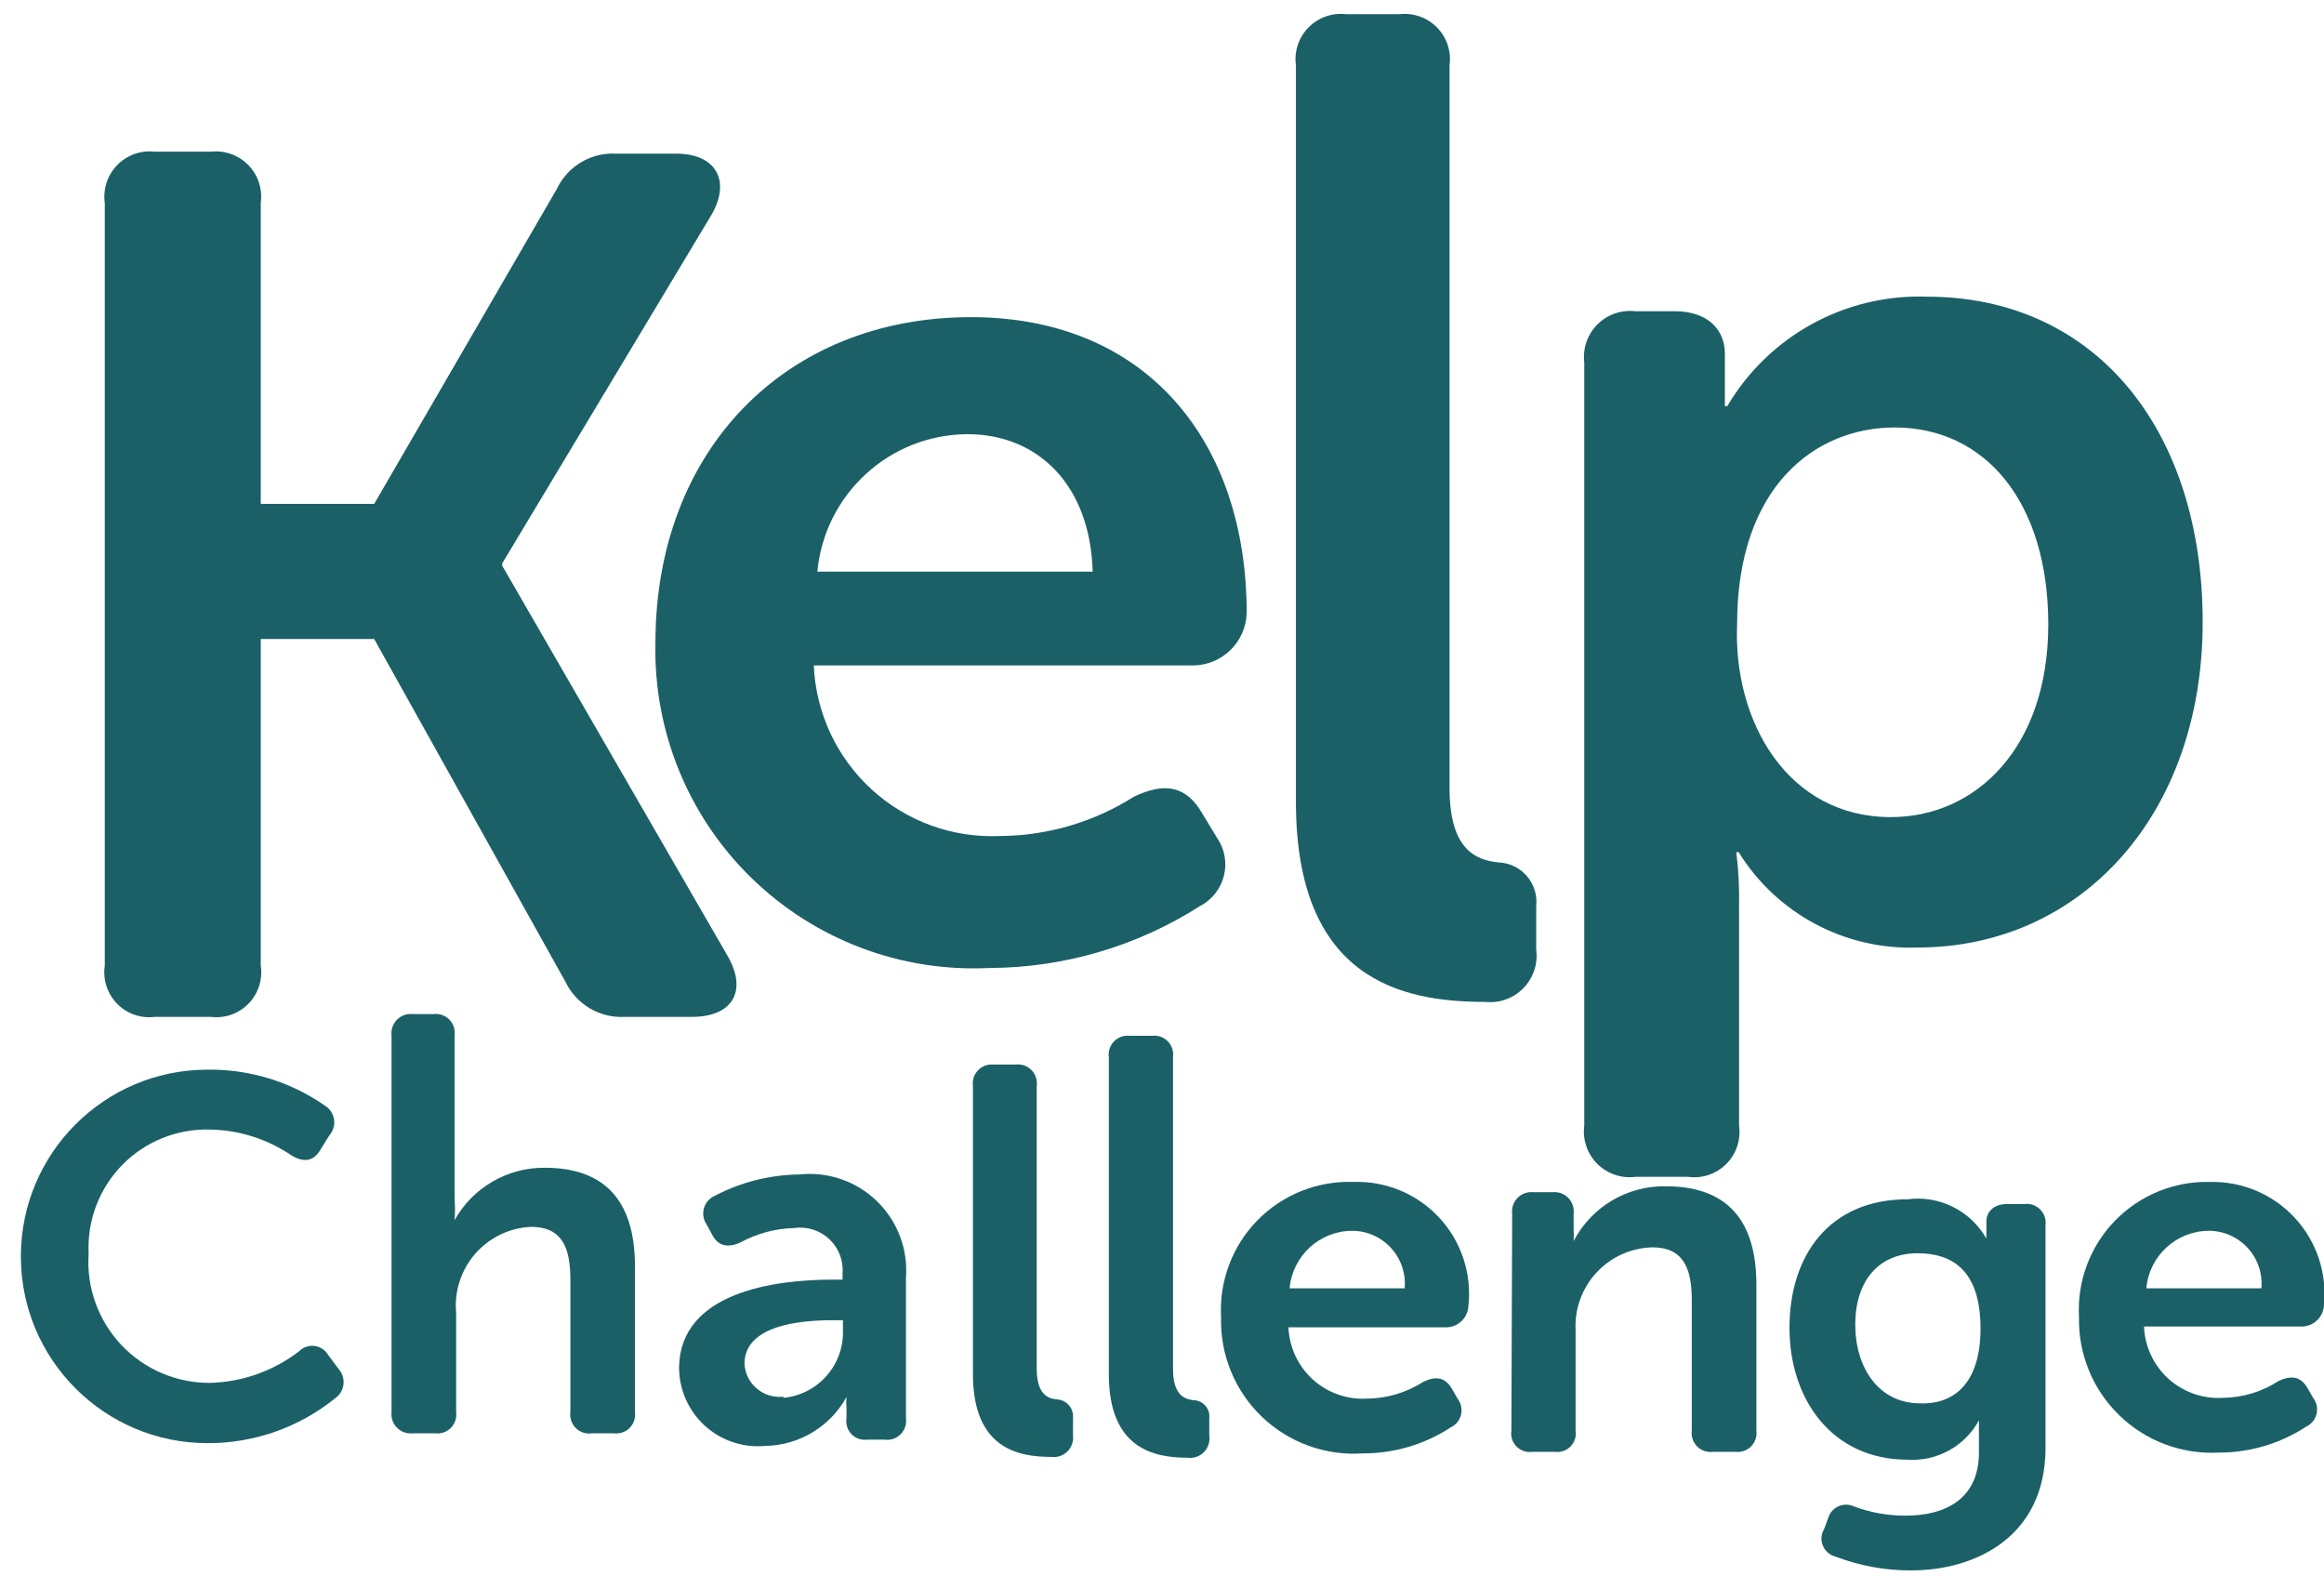 <?xml version="1.0" encoding="UTF-8"?>
<svg width="59px" height="40px" viewBox="0 0 59 40" version="1.1" xmlns="http://www.w3.org/2000/svg" xmlns:xlink="http://www.w3.org/1999/xlink">
    <!-- Generator: Sketch 49 (51002) - http://www.bohemiancoding.com/sketch -->
    <title>Asset/Logo.CC_KelpChallene_SmallIdentity/Leaves</title>
    <desc>Created with Sketch.</desc>
    <defs></defs>
    <g id="Symbols" stroke="none" stroke-width="1" fill="none" fill-rule="evenodd">
        <g id="Asset/CC_KelpChallene_SmallIdentity" fill="#1B6067" fill-rule="nonzero">
            <g id="Asset/Logo.CC_KelpChallene_SmallIdentity/Leaves">
                <path d="M2.66,5.15 C2.611,4.798 2.728,4.443 2.977,4.189 C3.225,3.935 3.577,3.81 3.93,3.85 L5.35,3.85 C5.703,3.81 6.055,3.935 6.303,4.189 C6.552,4.443 6.669,4.798 6.62,5.15 L6.62,12.79 L9.5,12.79 L14.14,4.79 C14.415,4.214 15.012,3.862 15.65,3.9 L17.17,3.9 C18.17,3.9 18.56,4.58 18.07,5.44 L12.75,14.3 L12.75,14.36 L18.47,24.26 C18.99,25.16 18.59,25.81 17.57,25.81 L15.87,25.81 C15.227,25.848 14.626,25.492 14.35,24.91 L9.5,16.22 L6.62,16.22 L6.62,24.51 C6.673,24.863 6.557,25.22 6.308,25.476 C6.059,25.731 5.704,25.855 5.35,25.81 L3.93,25.81 C3.576,25.855 3.221,25.731 2.972,25.476 C2.723,25.22 2.607,24.863 2.66,24.51 L2.66,5.15 Z" id="Shape"></path>
                <path d="M24.65,8.05 C29.13,8.05 31.65,11.23 31.65,15.56 C31.628,16.297 31.027,16.885 30.29,16.89 L20.66,16.89 C20.712,18.092 21.24,19.224 22.127,20.036 C23.014,20.848 24.188,21.274 25.39,21.22 C26.595,21.212 27.773,20.865 28.79,20.22 C29.57,19.85 30.12,19.94 30.53,20.66 L30.9,21.27 C31.093,21.552 31.155,21.903 31.071,22.234 C30.986,22.565 30.764,22.844 30.46,23 C28.862,24.02 27.006,24.564 25.11,24.57 C22.869,24.679 20.683,23.851 19.077,22.284 C17.47,20.718 16.587,18.553 16.64,16.31 C16.64,11.45 19.92,8.05 24.65,8.05 Z M27.74,14.51 C27.68,12.31 26.35,11.02 24.56,11.02 C22.582,11.032 20.935,12.541 20.75,14.51 L27.74,14.51 Z" id="Shape"></path>
                <path d="M32.9,1.66 C32.851,1.308 32.968,0.953 33.217,0.699 C33.465,0.445 33.817,0.32 34.17,0.36 L35.53,0.36 C35.883,0.32 36.235,0.445 36.483,0.699 C36.732,0.953 36.849,1.308 36.8,1.66 L36.8,20 C36.8,21.55 37.45,21.83 38.04,21.89 C38.318,21.899 38.58,22.025 38.762,22.235 C38.945,22.446 39.031,22.723 39,23 L39,24.1 C39.048,24.46 38.928,24.822 38.674,25.082 C38.42,25.342 38.061,25.47 37.7,25.43 C35.59,25.43 32.9,24.87 32.9,20.35 L32.9,1.66 Z" id="Shape"></path>
                <path d="M40.22,9.2 C40.178,8.844 40.301,8.488 40.554,8.234 C40.808,7.981 41.164,7.858 41.52,7.9 L42.52,7.9 C43.35,7.9 43.79,8.36 43.79,8.98 L43.79,9.69 C43.79,10.03 43.79,10.31 43.79,10.31 L43.85,10.31 C44.903,8.525 46.848,7.458 48.92,7.53 C53.19,7.53 55.92,10.9 55.92,15.79 C55.92,20.68 52.83,24.05 48.68,24.05 C46.842,24.117 45.109,23.194 44.14,21.63 L44.08,21.63 C44.136,22.084 44.16,22.542 44.15,23 L44.15,28.57 C44.201,28.928 44.08,29.289 43.825,29.545 C43.569,29.8 43.208,29.921 42.85,29.87 L41.52,29.87 C41.163,29.916 40.805,29.795 40.55,29.54 C40.295,29.285 40.174,28.927 40.22,28.57 L40.22,9.2 Z M48,20.74 C50.17,20.74 52,18.97 52,15.85 C52,12.73 50.39,10.85 48.1,10.85 C46.1,10.85 44.1,12.33 44.1,15.85 C44,18.32 45.39,20.74 48,20.74 Z" id="Shape"></path>
                <path d="M5.26,27.15 C6.332,27.134 7.381,27.456 8.26,28.07 C8.381,28.15 8.462,28.278 8.482,28.422 C8.501,28.566 8.456,28.711 8.36,28.82 L8.13,29.19 C7.95,29.49 7.7,29.51 7.39,29.32 C6.781,28.908 6.065,28.682 5.33,28.67 C4.494,28.647 3.686,28.973 3.101,29.571 C2.516,30.17 2.208,30.985 2.25,31.82 C2.191,32.673 2.492,33.513 3.078,34.135 C3.665,34.758 4.485,35.108 5.34,35.1 C6.156,35.077 6.943,34.797 7.59,34.3 C7.692,34.196 7.837,34.145 7.982,34.163 C8.127,34.18 8.256,34.264 8.33,34.39 L8.59,34.74 C8.688,34.846 8.736,34.989 8.721,35.133 C8.705,35.277 8.629,35.407 8.51,35.49 C7.593,36.231 6.449,36.634 5.27,36.63 C2.652,36.63 0.53,34.508 0.53,31.89 C0.53,29.272 2.652,27.15 5.27,27.15 L5.26,27.15 Z" id="Shape"></path>
                <path d="M9.94,26.28 C9.923,26.131 9.976,25.982 10.084,25.876 C10.191,25.771 10.341,25.721 10.49,25.74 L11,25.74 C11.148,25.72 11.298,25.77 11.404,25.876 C11.51,25.982 11.56,26.132 11.54,26.28 L11.54,30.41 C11.555,30.596 11.555,30.784 11.54,30.97 C12.003,30.142 12.881,29.632 13.83,29.64 C15.28,29.64 16.12,30.4 16.12,32.14 L16.12,35.84 C16.14,35.988 16.09,36.138 15.984,36.244 C15.878,36.35 15.728,36.4 15.58,36.38 L15.03,36.38 C14.88,36.404 14.728,36.355 14.619,36.248 C14.511,36.142 14.459,35.99 14.48,35.84 L14.48,32.48 C14.48,31.68 14.28,31.14 13.48,31.14 C12.934,31.165 12.423,31.412 12.064,31.824 C11.705,32.236 11.53,32.776 11.58,33.32 L11.58,35.84 C11.6,35.988 11.55,36.138 11.444,36.244 C11.338,36.35 11.188,36.4 11.04,36.38 L10.49,36.38 C10.341,36.399 10.191,36.349 10.084,36.244 C9.976,36.138 9.923,35.989 9.94,35.84 L9.94,26.28 Z" id="Shape"></path>
                <path d="M21.12,32.48 L21.39,32.48 L21.39,32.33 C21.418,32.002 21.294,31.679 21.055,31.453 C20.815,31.227 20.486,31.123 20.16,31.17 C19.68,31.182 19.211,31.309 18.79,31.54 C18.47,31.68 18.22,31.63 18.07,31.32 L17.94,31.08 C17.856,30.959 17.831,30.807 17.872,30.665 C17.912,30.524 18.015,30.408 18.15,30.35 C18.814,30.003 19.551,29.818 20.3,29.81 C21.023,29.734 21.742,29.982 22.263,30.488 C22.784,30.994 23.054,31.705 23,32.43 L23,36 C23.021,36.15 22.969,36.302 22.861,36.408 C22.752,36.515 22.6,36.564 22.45,36.54 L22.02,36.54 C21.872,36.561 21.723,36.51 21.619,36.404 C21.514,36.297 21.466,36.147 21.49,36 L21.49,35.74 C21.482,35.647 21.482,35.553 21.49,35.46 C21.073,36.215 20.283,36.689 19.42,36.7 C18.859,36.751 18.303,36.563 17.888,36.182 C17.473,35.801 17.238,35.263 17.24,34.7 C17.27,32.81 19.64,32.48 21.12,32.48 Z M19.89,35.48 C20.773,35.396 21.436,34.636 21.4,33.75 L21.4,33.51 L21.13,33.51 C20.3,33.51 18.9,33.64 18.9,34.62 C18.915,34.864 19.029,35.091 19.217,35.248 C19.404,35.405 19.647,35.478 19.89,35.45 L19.89,35.48 Z" id="Shape"></path>
                <path d="M24.7,27.56 C24.681,27.415 24.729,27.27 24.83,27.165 C24.931,27.06 25.075,27.007 25.22,27.02 L25.79,27.02 C25.937,27.003 26.083,27.055 26.187,27.161 C26.29,27.266 26.339,27.413 26.32,27.56 L26.32,34.74 C26.32,35.38 26.59,35.5 26.84,35.52 C26.956,35.528 27.064,35.582 27.139,35.67 C27.215,35.759 27.251,35.874 27.24,35.99 L27.24,36.43 C27.259,36.579 27.209,36.729 27.104,36.836 C26.998,36.944 26.849,36.997 26.7,36.98 C25.82,36.98 24.7,36.75 24.7,34.87 L24.7,27.56 Z" id="Shape"></path>
                <path d="M28.15,26.83 C28.131,26.683 28.18,26.536 28.283,26.431 C28.387,26.325 28.533,26.273 28.68,26.29 L29.25,26.29 C29.397,26.273 29.543,26.325 29.647,26.431 C29.75,26.536 29.799,26.683 29.78,26.83 L29.78,34.75 C29.78,35.39 30.05,35.51 30.3,35.54 C30.416,35.542 30.526,35.593 30.602,35.681 C30.679,35.769 30.714,35.885 30.7,36 L30.7,36.44 C30.723,36.593 30.674,36.748 30.565,36.858 C30.457,36.968 30.303,37.021 30.15,37 C29.28,37 28.15,36.76 28.15,34.88 L28.15,26.83 Z" id="Shape"></path>
                <path d="M34.36,30 C35.182,29.972 35.976,30.302 36.536,30.904 C37.096,31.507 37.367,32.322 37.28,33.14 C37.269,33.447 37.017,33.69 36.71,33.69 L32.71,33.69 C32.731,34.197 32.954,34.674 33.33,35.015 C33.706,35.355 34.204,35.53 34.71,35.5 C35.218,35.494 35.713,35.345 36.14,35.07 C36.46,34.92 36.69,34.96 36.86,35.25 L37.01,35.51 C37.096,35.625 37.125,35.773 37.09,35.913 C37.055,36.052 36.96,36.169 36.83,36.23 C36.167,36.663 35.392,36.892 34.6,36.89 C33.651,36.955 32.719,36.617 32.033,35.958 C31.348,35.299 30.972,34.381 31,33.43 C30.949,32.518 31.284,31.626 31.923,30.974 C32.563,30.321 33.447,29.968 34.36,30 Z M35.66,32.7 C35.694,32.326 35.569,31.955 35.316,31.678 C35.063,31.4 34.705,31.241 34.33,31.24 C33.502,31.242 32.812,31.875 32.74,32.7 L35.66,32.7 Z" id="Shape"></path>
                <path d="M38.39,30.81 C38.371,30.663 38.42,30.515 38.523,30.408 C38.626,30.301 38.772,30.247 38.92,30.26 L39.42,30.26 C39.568,30.247 39.714,30.301 39.817,30.408 C39.92,30.515 39.969,30.663 39.95,30.81 L39.95,31.21 C39.956,31.307 39.956,31.403 39.95,31.5 C40.404,30.631 41.31,30.093 42.29,30.11 C43.75,30.11 44.59,30.87 44.59,32.61 L44.59,36.31 C44.61,36.458 44.56,36.608 44.454,36.714 C44.348,36.82 44.198,36.87 44.05,36.85 L43.49,36.85 C43.342,36.87 43.192,36.82 43.086,36.714 C42.98,36.608 42.93,36.458 42.95,36.31 L42.95,33 C42.95,32.2 42.74,31.66 41.95,31.66 C41.411,31.673 40.899,31.903 40.532,32.299 C40.165,32.694 39.973,33.221 40,33.76 L40,36.31 C40.024,36.457 39.976,36.607 39.871,36.714 C39.767,36.82 39.618,36.871 39.47,36.85 L38.9,36.85 C38.752,36.871 38.603,36.82 38.499,36.714 C38.394,36.607 38.346,36.457 38.37,36.31 L38.39,30.81 Z" id="Shape"></path>
                <path d="M47.05,38.23 C47.475,38.391 47.926,38.472 48.38,38.47 C49.38,38.47 50.24,38.05 50.24,36.87 L50.24,36.38 C50.24,36.23 50.24,36.05 50.24,36.05 C49.883,36.708 49.177,37.098 48.43,37.05 C46.51,37.05 45.43,35.52 45.43,33.7 C45.43,31.88 46.43,30.44 48.43,30.44 C49.238,30.335 50.029,30.73 50.43,31.44 C50.426,31.387 50.426,31.333 50.43,31.28 L50.43,31 C50.43,30.76 50.61,30.56 50.96,30.56 L51.4,30.56 C51.547,30.543 51.693,30.595 51.797,30.701 C51.9,30.806 51.949,30.953 51.93,31.1 L51.93,36.75 C51.93,39.01 50.15,39.86 48.52,39.86 C47.864,39.863 47.213,39.744 46.6,39.51 C46.455,39.474 46.335,39.372 46.278,39.233 C46.221,39.095 46.232,38.938 46.31,38.81 L46.42,38.51 C46.462,38.386 46.554,38.286 46.674,38.232 C46.793,38.179 46.93,38.178 47.05,38.23 Z M50.28,33.72 C50.28,32.21 49.53,31.81 48.68,31.81 C47.68,31.81 47.1,32.53 47.1,33.62 C47.1,34.71 47.69,35.62 48.75,35.62 C49.53,35.65 50.28,35.19 50.28,33.72 Z" id="Shape"></path>
                <path d="M56.11,30 C56.923,29.982 57.705,30.313 58.257,30.909 C58.81,31.506 59.08,32.311 59,33.12 C58.989,33.427 58.737,33.67 58.43,33.67 L54.43,33.67 C54.451,34.177 54.674,34.654 55.05,34.995 C55.426,35.335 55.924,35.51 56.43,35.48 C56.935,35.475 57.427,35.326 57.85,35.05 C58.18,34.9 58.41,34.94 58.58,35.23 L58.73,35.49 C58.816,35.605 58.845,35.753 58.81,35.893 C58.775,36.032 58.68,36.149 58.55,36.21 C57.887,36.643 57.112,36.872 56.32,36.87 C55.385,36.917 54.472,36.574 53.801,35.921 C53.129,35.269 52.759,34.366 52.78,33.43 C52.729,32.523 53.06,31.637 53.693,30.985 C54.326,30.333 55.202,29.976 56.11,30 Z M57.41,32.7 C57.444,32.326 57.319,31.955 57.066,31.678 C56.813,31.4 56.455,31.241 56.08,31.24 C55.252,31.242 54.562,31.875 54.49,32.7 L57.41,32.7 Z" id="Shape"></path>
            </g>
        </g>
    </g>
</svg>